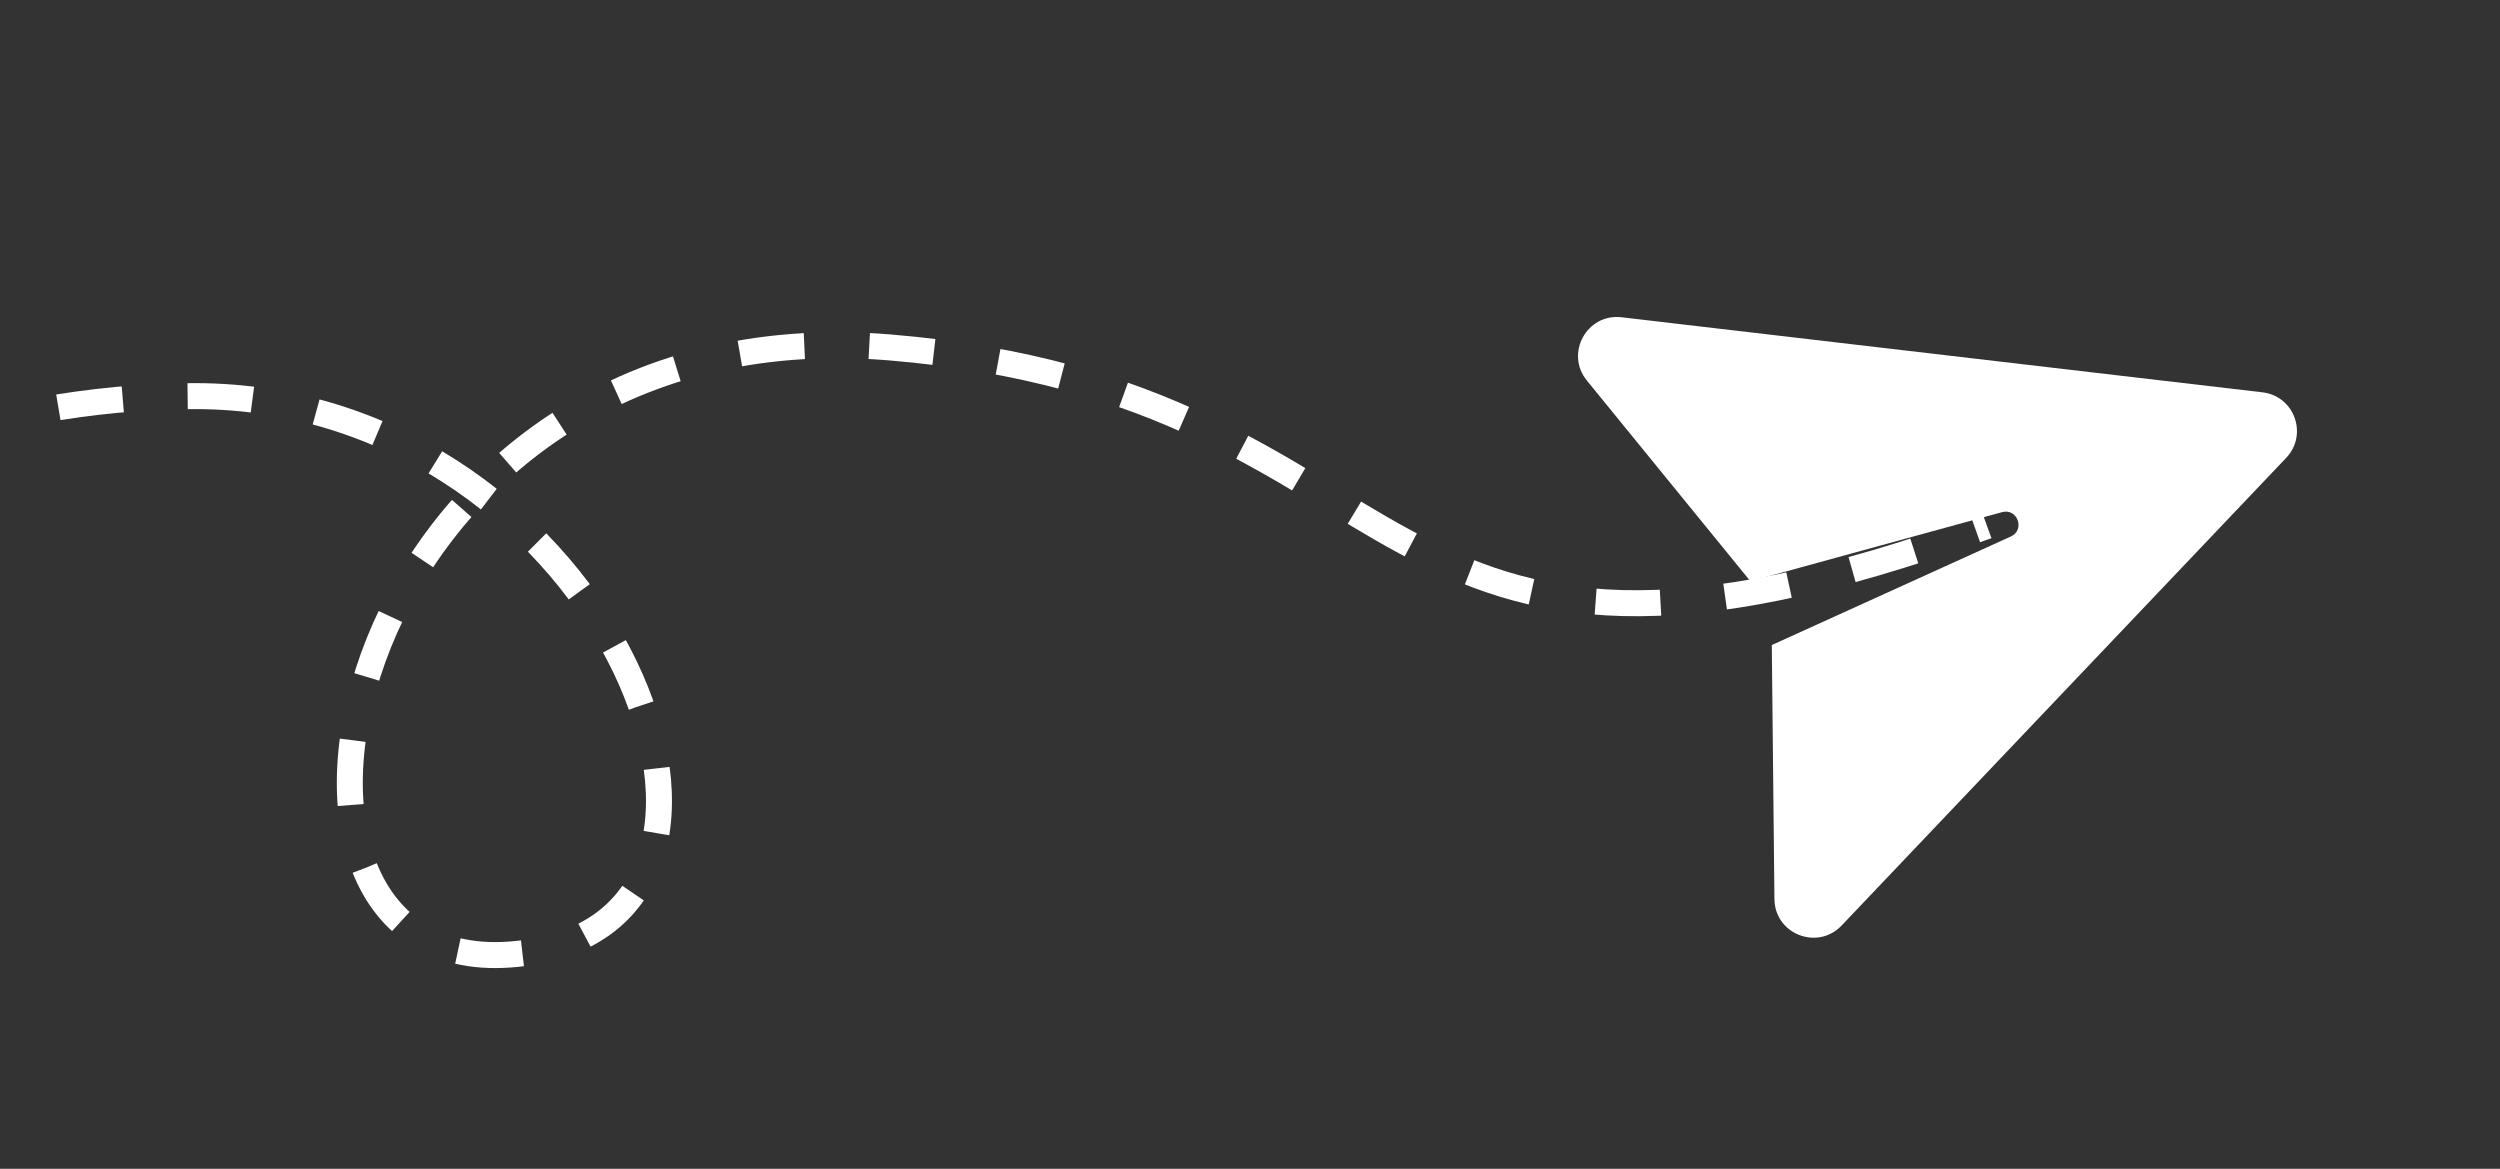 <svg
  xmlns="http://www.w3.org/2000/svg"
  xmlns:xlink="http://www.w3.org/1999/xlink"
  viewBox="0 0 385 180"
  width="385"
  height="180"
  preserveAspectRatio="xMidYMid meet"
  style="width: 100%; height: 100%; transform: translate3d(0px, 0px, 0px); content-visibility: visible;"
>
  <rect x="0" y="0" width="385" height="180" fill="#333333" stroke="none"/>
  <defs>
    <clipPath id="__lottie_element_4">
      <rect width="385" height="180" x="0" y="0"></rect>
    </clipPath>
  </defs>
  <g clip-path="url(#__lottie_element_4)">
    <g
      transform="matrix(1,0,0,1,192.5,79.5)"
      opacity="1"
      style="display: block;"
    >
      <g opacity="1" transform="matrix(1,0,0,1,0,0)">
        <path
          stroke-linecap="butt"
          stroke-linejoin="miter"
          fill-opacity="0"
          stroke-miterlimit="4"
          stroke-dasharray=" 10"
          stroke-dashoffset="0"
          stroke="rgb(255,255,255)"
          stroke-opacity="1"
          stroke-width="4"
          d=" M-291.5,33 C-291.5,33 -226.5,-18.5 -162.5,-18.5 C-98.5,-18.5 -66,64 -114,67.5 C-161.172,70.94 -140,-33 -55.5,-26 C29,-19 15,37.5 113.5,1.5"
        ></path>
      </g>
    </g>
    <g
      transform="matrix(0.94,-0.34,0.34,0.94,241.327,51.203)"
      opacity="1"
      style="display: block;"
    >
      <g
        opacity="1"
        transform="matrix(1,0,0,1,50.306,50.479)"
      >
        <path
          fill="rgb(255,255,255)"
          fill-opacity="1"
          d=" M47.312,5.367 C51.734,3.156 51.734,-3.156 47.312,-5.367 C47.312,-5.367 -41.608,-49.826 -41.608,-49.826 C-46.428,-52.236 -51.734,-47.564 -49.954,-42.478 C-49.954,-42.478 -36.78,-4.838 -36.78,-4.838 C-36.78,-4.838 3.298,-1.656 3.298,-1.656 C5.754,-1.461 5.754,2.136 3.298,2.331 C3.298,2.331 -37.023,5.532 -37.023,5.532 C-37.023,5.532 -49.954,42.478 -49.954,42.478 C-51.734,47.564 -46.428,52.236 -41.608,49.826 C-41.608,49.826 47.312,5.367 47.312,5.367z"
        ></path>
      </g>
    </g>
  </g>
</svg>